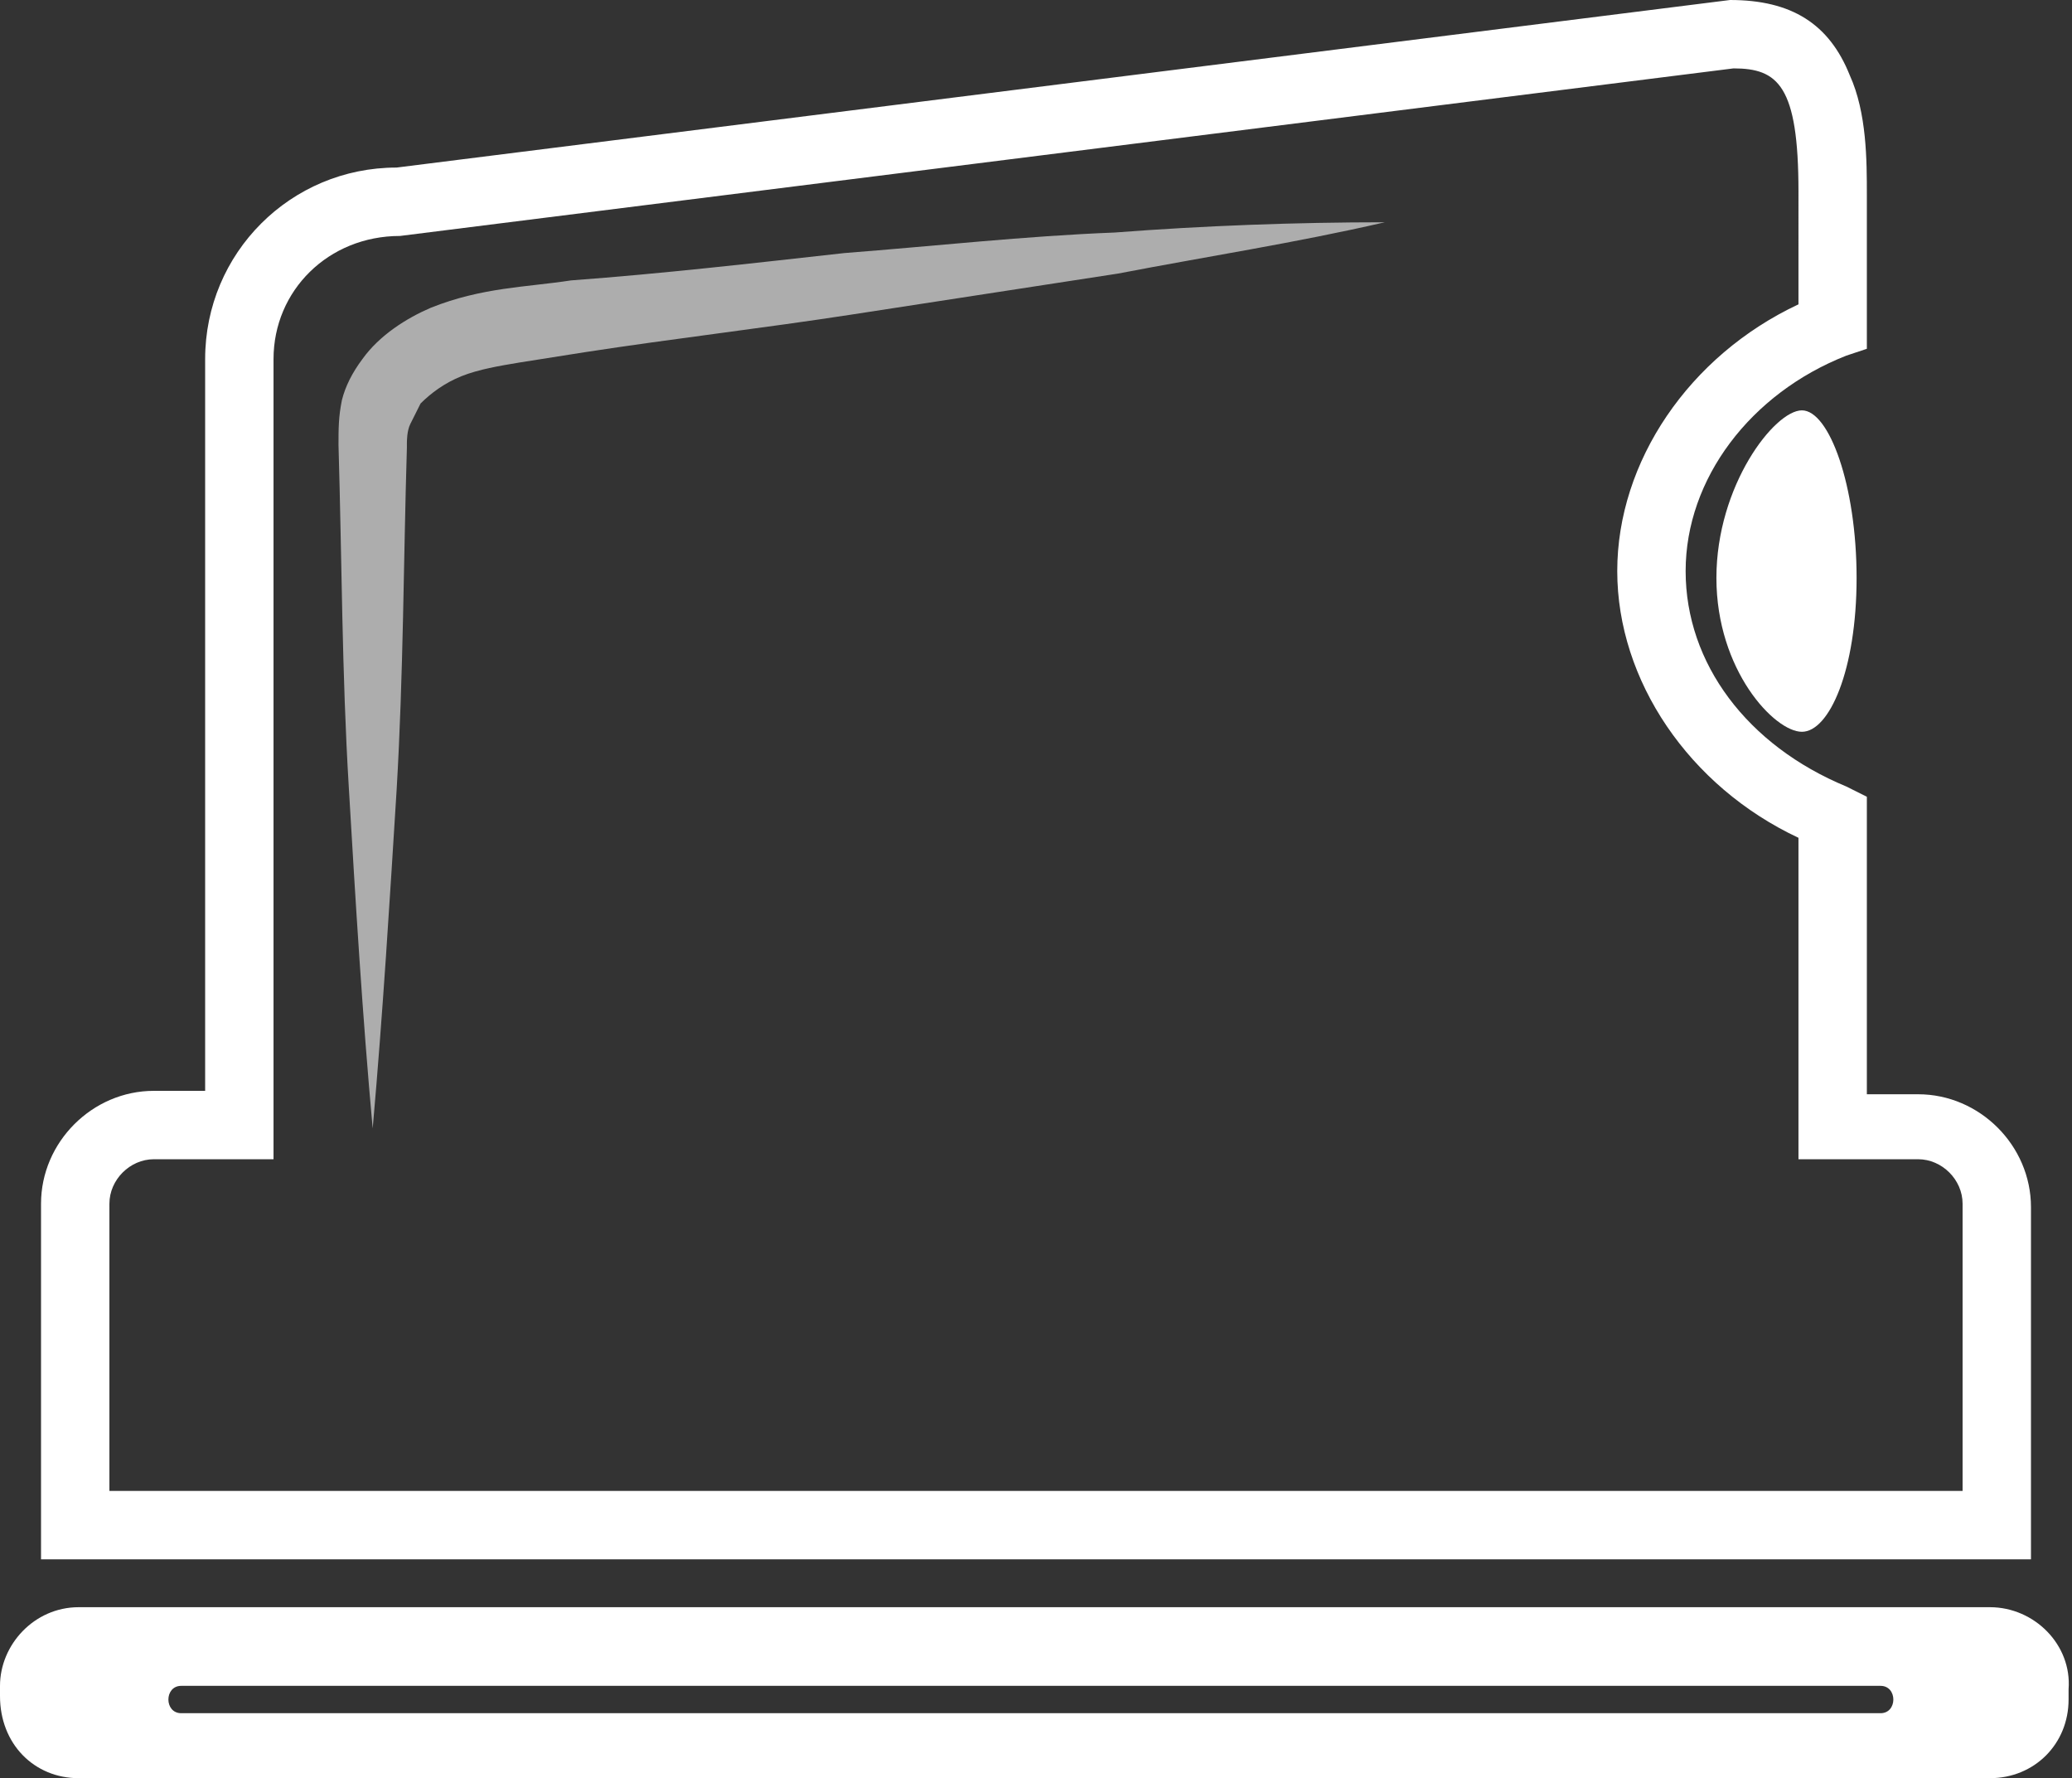 <svg version="1.1" id="Isolation_Mode" xmlns="http://www.w3.org/2000/svg" xmlns:xlink="http://www.w3.org/1999/xlink" x="0px" y="0px" viewBox="0 0 60.6 52" enable-background="new 0 0 60.6 52" xml:space="preserve" fill="#fff">
<rect x="0" y="0" width="60.6" height="52" fill="#333333" stroke="none"/>
<g>
	<g>
		<path d="M59.4,45.6H1.2V35.2c0-1.8,1.5-3.3,3.3-3.3H6V10.5c0-3.1,2.5-5.6,5.6-5.6l39-4.9c0,0,0,0,0,0
			c1.8,0,2.9,0.7,3.5,2.2c0.5,1.1,0.5,2.5,0.5,3.5v4.5L54,10.4c-2.8,1.1-4.7,3.6-4.7,6.3c0,2.7,1.8,5.1,4.7,6.3l0.6,0.3v8.7h1.5
			c1.8,0,3.3,1.5,3.3,3.3V45.6z M3.2,43.6h54.2v-8.4c0-0.7-0.6-1.3-1.3-1.3h-3.5v-9.4c-3.2-1.5-5.3-4.6-5.3-7.8s2.1-6.3,5.3-7.8V5.6
			C52.6,2.5,52,2,50.7,2l-39,4.9C9.6,6.9,8,8.5,8,10.5v23.4H4.5c-0.7,0-1.3,0.6-1.3,1.3V43.6z"/>
		<path d="M52.7,12c-0.8,0-2.5,2.2-2.5,4.9c0,2.7,1.7,4.5,2.5,4.5c0.8,0,1.6-1.8,1.6-4.5C54.3,14.2,53.5,12,52.7,12z
			"/>
		<path d="M58.2,47H2.3C1,47,0,48.1,0,49.3v0.3C0,51,1,52,2.3,52h55.9c1.3,0,2.3-1,2.3-2.3v-0.3
			C60.6,48.1,59.5,47,58.2,47z M55,50.1c-5.9,0-43.8,0-49.7,0c-0.5,0-0.5-0.8,0-0.8c5.9,0,43.8,0,49.7,0
			C55.5,49.3,55.5,50.1,55,50.1z"/>
	</g>
	<path opacity="0.6" d="M10.9,33c-0.3-3.3-0.5-6.6-0.7-10C10,19.7,10,16.4,9.9,13l0,0.1c0-0.6,0-0.9,0.1-1.4
		c0.1-0.4,0.3-0.8,0.6-1.2c0.5-0.7,1.3-1.2,2-1.5c1.5-0.6,2.8-0.6,4.1-0.8C19.4,8,22,7.7,24.7,7.4c2.6-0.2,5.3-0.5,7.9-0.6
		c2.6-0.2,5.3-0.3,7.9-0.3c-2.6,0.6-5.2,1-7.8,1.5c-2.6,0.4-5.2,0.8-7.8,1.2c-2.6,0.4-5.2,0.7-7.8,1.1l-1.9,0.3
		c-0.6,0.1-1.2,0.2-1.7,0.4c-0.5,0.2-0.9,0.5-1.2,0.8c-0.1,0.2-0.2,0.4-0.3,0.6c-0.1,0.2-0.1,0.5-0.1,0.6l0,0.1l0,0
		c-0.1,3.3-0.1,6.6-0.3,10C11.4,26.3,11.2,29.6,10.9,33z"/>
</g>
</svg>